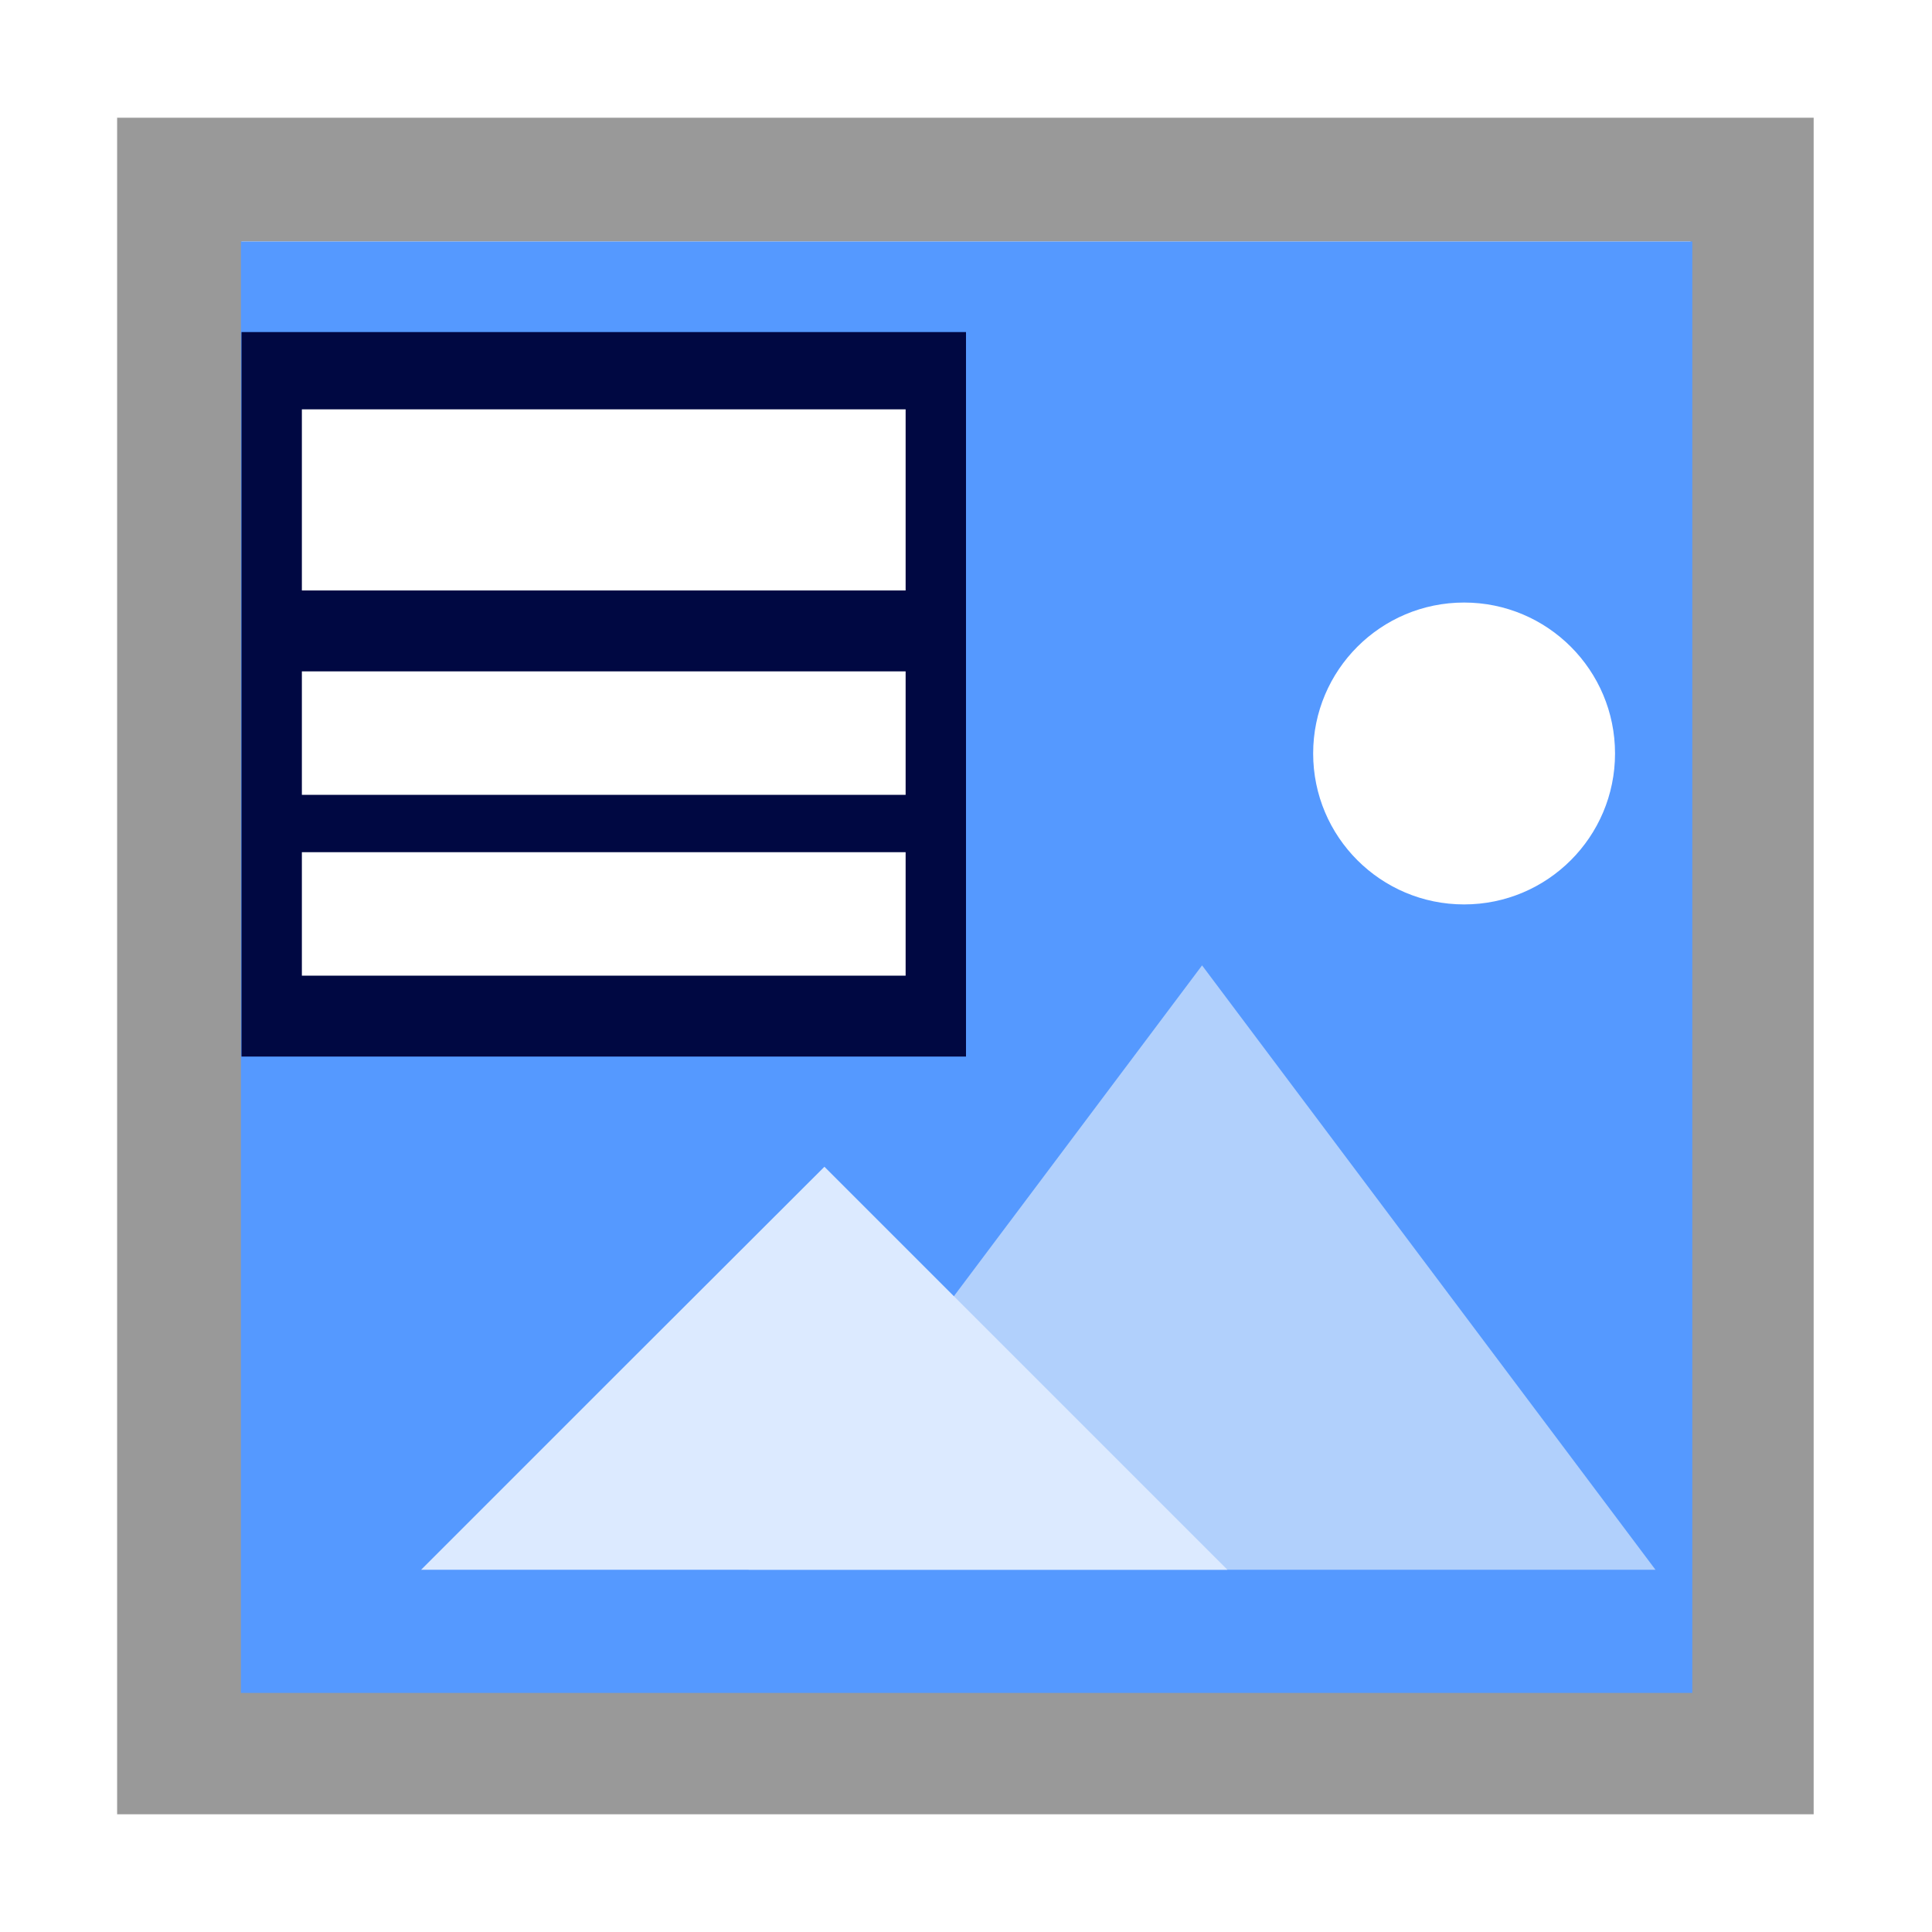 <?xml version="1.0" encoding="UTF-8"?>
<svg xmlns="http://www.w3.org/2000/svg" viewBox="0 0 64 64">
  <defs>
    <style>
      .cls-1 {
        fill: #000842;
      }

      .cls-2 {
        fill: #fff;
      }

      .cls-3 {
        fill: #999;
      }

      .cls-4 {
        fill: #b9b9b9;
      }

      .cls-5 {
        fill: #b1d0fc;
      }

      .cls-6 {
        fill: #dceaff;
      }

      .cls-7 {
        fill: #59f;
      }
    </style>
  </defs>
  <g id="weiss_bg" data-name="weiss bg">
    <rect class="cls-2" width="64" height="64"/>
  </g>
  <g id="hintergrund">
    <path class="cls-3" d="m4,4v56h56V4H4Zm4,4h48v48H8V8Z"/>
  </g>
  <g id="Ebene_6" data-name="Ebene 6">
    <path class="cls-3" d="m3.88,3.9v56.2h56.2V3.9H3.88Zm4.01,4.01h48.17v48.17H7.9V7.92Z"/>
    <path class="cls-4" d="m11.91,19.96h40.14v4.01H11.91v-4.01Z"/>
    <path class="cls-7" d="m7.98,8h48.08v48.08H7.98V8Z"/>
    <path class="cls-5" d="m54.84,52h-30.04l7.51-10.01,7.51-10.01,7.51,10.01,7.51,10.01Z"/>
    <path class="cls-6" d="m40.65,52H13.95l6.68-6.68,6.68-6.67,6.67,6.67,6.68,6.68Z"/>
    <circle class="cls-2" cx="48.5" cy="24.96" r="5"/>
    <g id="Ebene_7" data-name="Ebene 7">
      <rect class="cls-1" x="8" y="11" width="24" height="24"/>
    </g>
    <path class="cls-2" d="m10,13.56h20v6H10v-6Z"/>
    <path class="cls-2" d="m10,22.24h20v4.09H10v-4.09Zm0,5.99h20v4.09H10v-4.09Z"/>
  </g>
</svg>